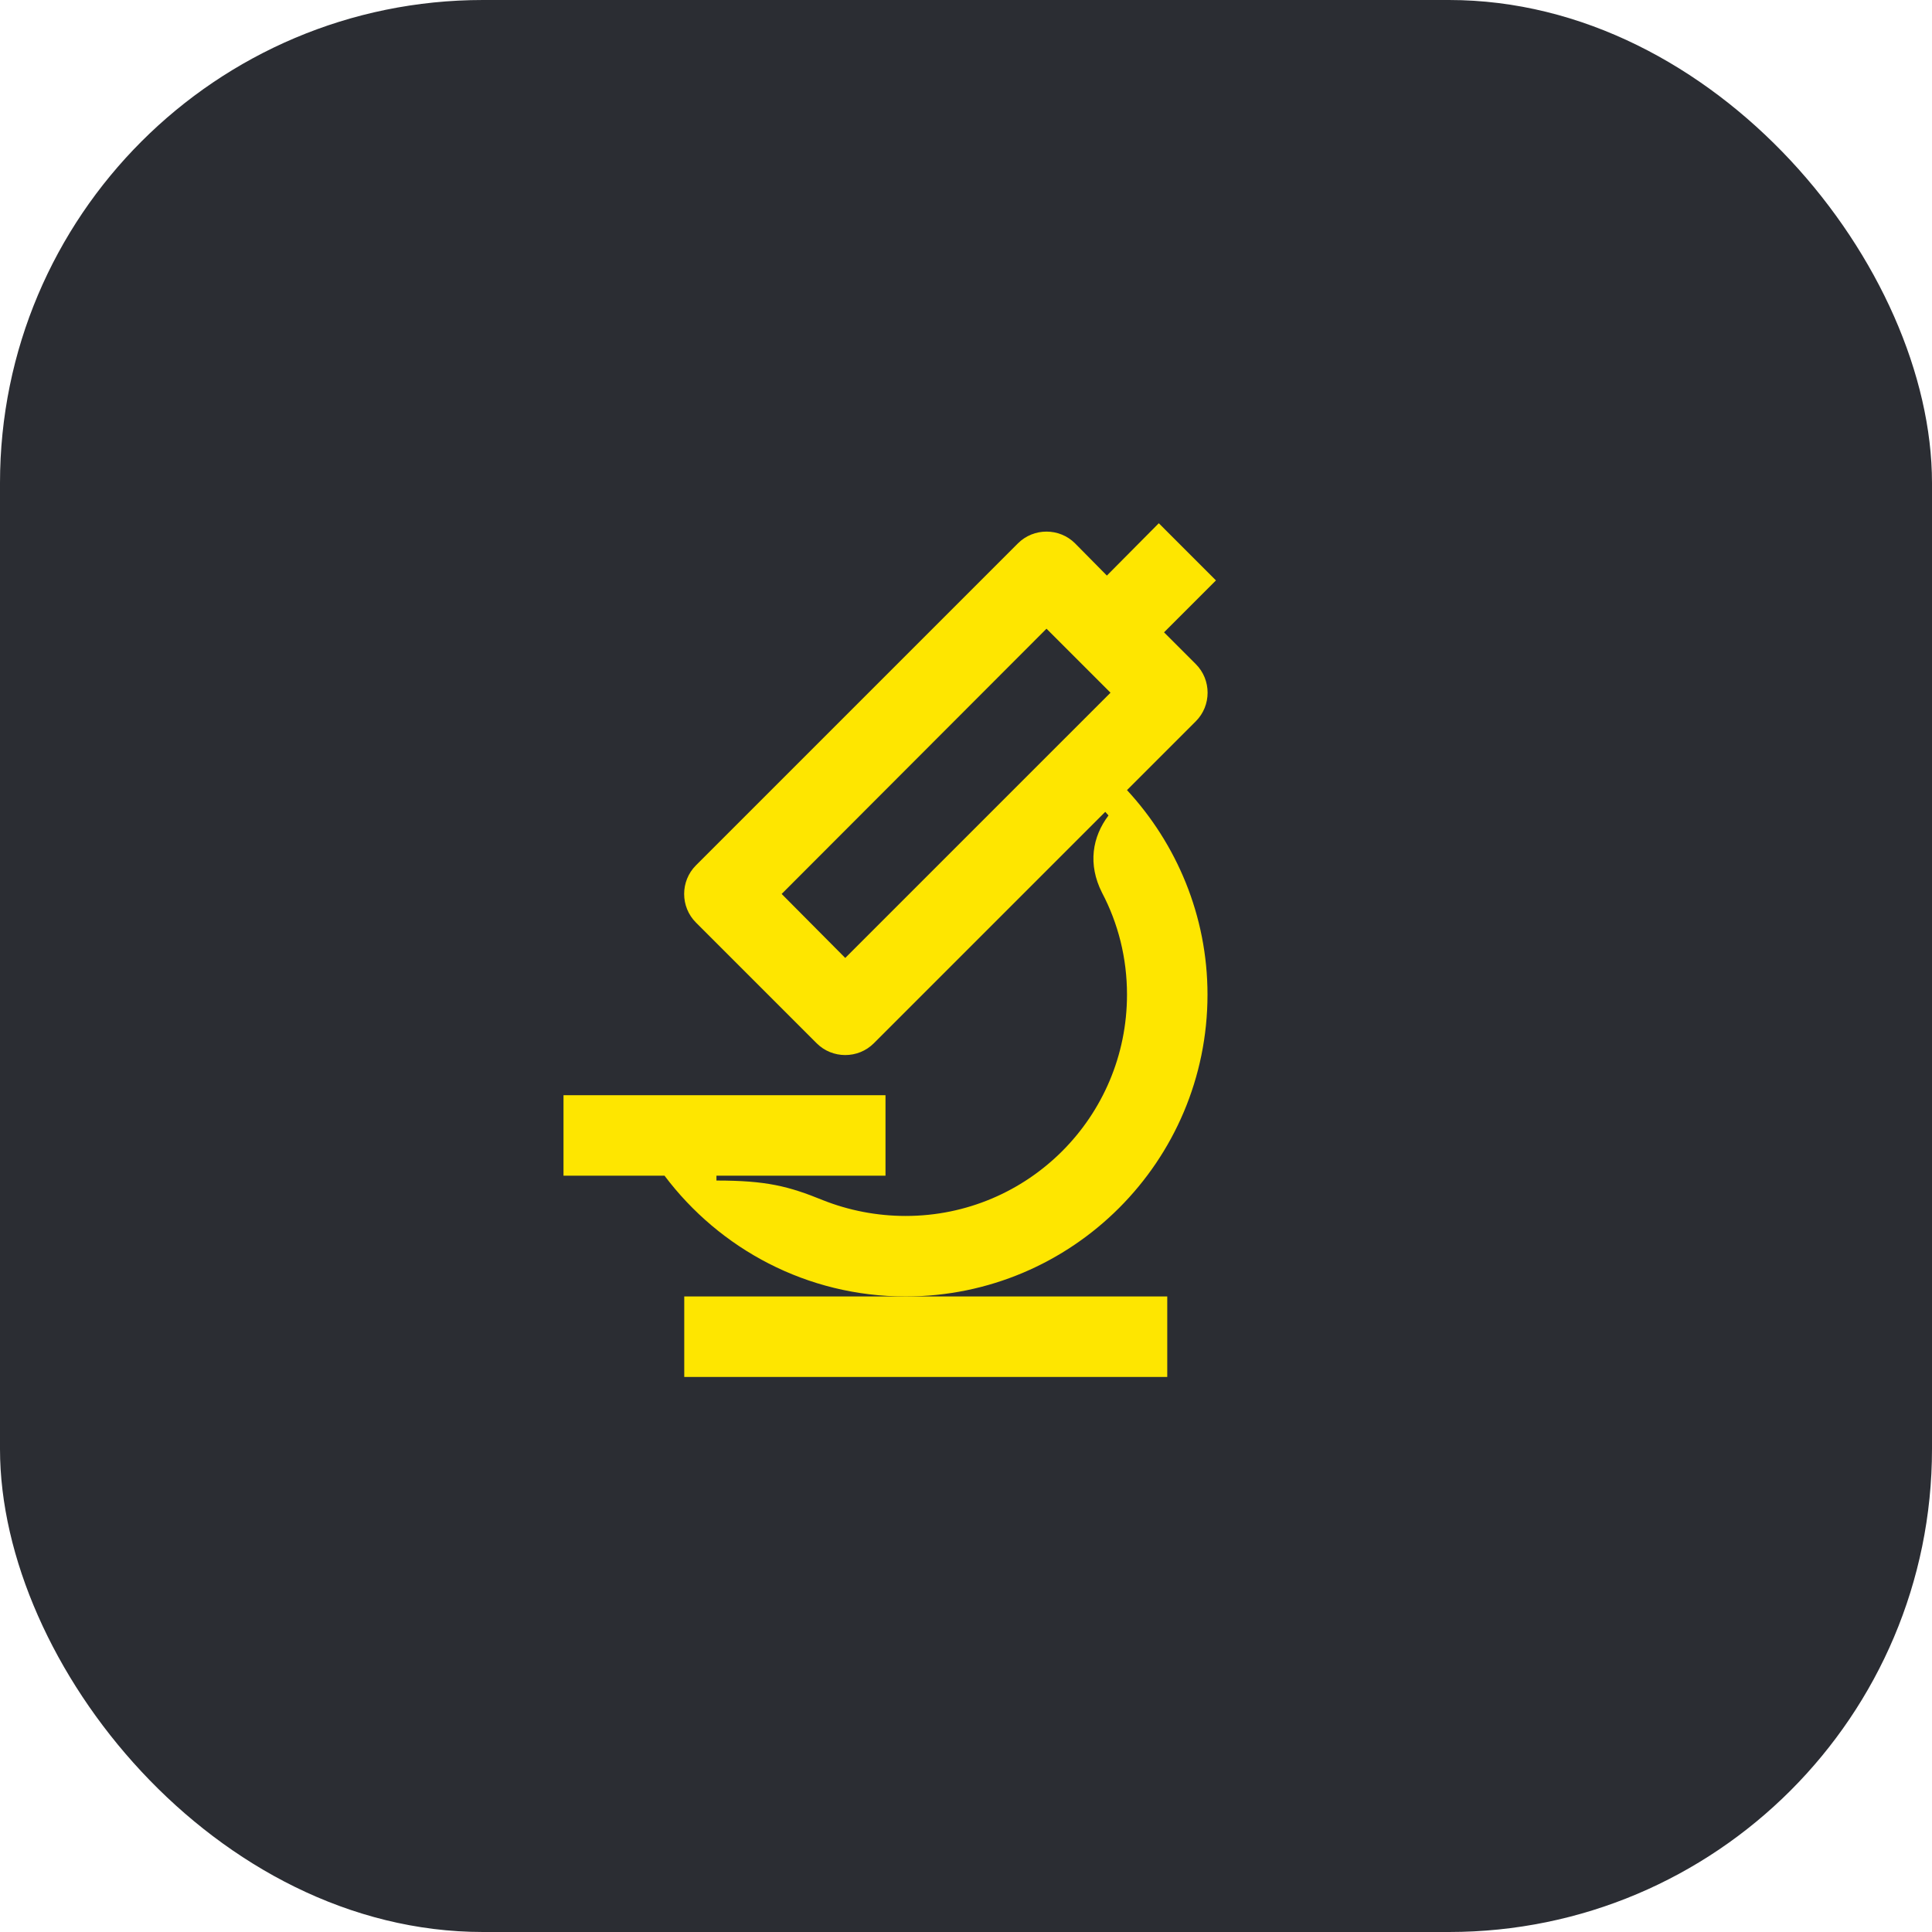 <svg width="48" height="48" viewBox="0 0 48 48" fill="none" xmlns="http://www.w3.org/2000/svg">
<rect width="48" height="48" rx="12" fill="#2B2D33"/>
<path d="M17 34.21H29V32.21H22.5H17V34.21Z" fill="#FEE600"/>
<path d="M29.71 16.5L28.92 15.71L30.21 14.42L28.79 13L27.5 14.3L26.71 13.5C26.32 13.11 25.68 13.11 25.29 13.5L17.29 21.5C16.9 21.89 16.9 22.53 17.29 22.92L20.29 25.92C20.68 26.31 21.32 26.31 21.71 25.92L27.46 20.17L27.54 20.26C27.14 20.79 27.02 21.47 27.38 22.18C27.78 22.94 28 23.8 28 24.71C28 27.75 25.54 30.21 22.5 30.21C21.78 30.21 21.08 30.07 20.45 29.82C19.59 29.47 19.04 29.33 17.8 29.33V29.21H22V27.21H14V29.21H16.51C17.88 31.03 20.05 32.21 22.5 32.21C26.64 32.21 30 28.85 30 24.71C30 22.75 29.23 20.96 28 19.63L29.71 17.92C30.1 17.53 30.1 16.89 29.71 16.5ZM21 23.8L19.42 22.21L26 15.62L27.59 17.21L21 23.8Z" fill="#FEE600"/>
</svg>
